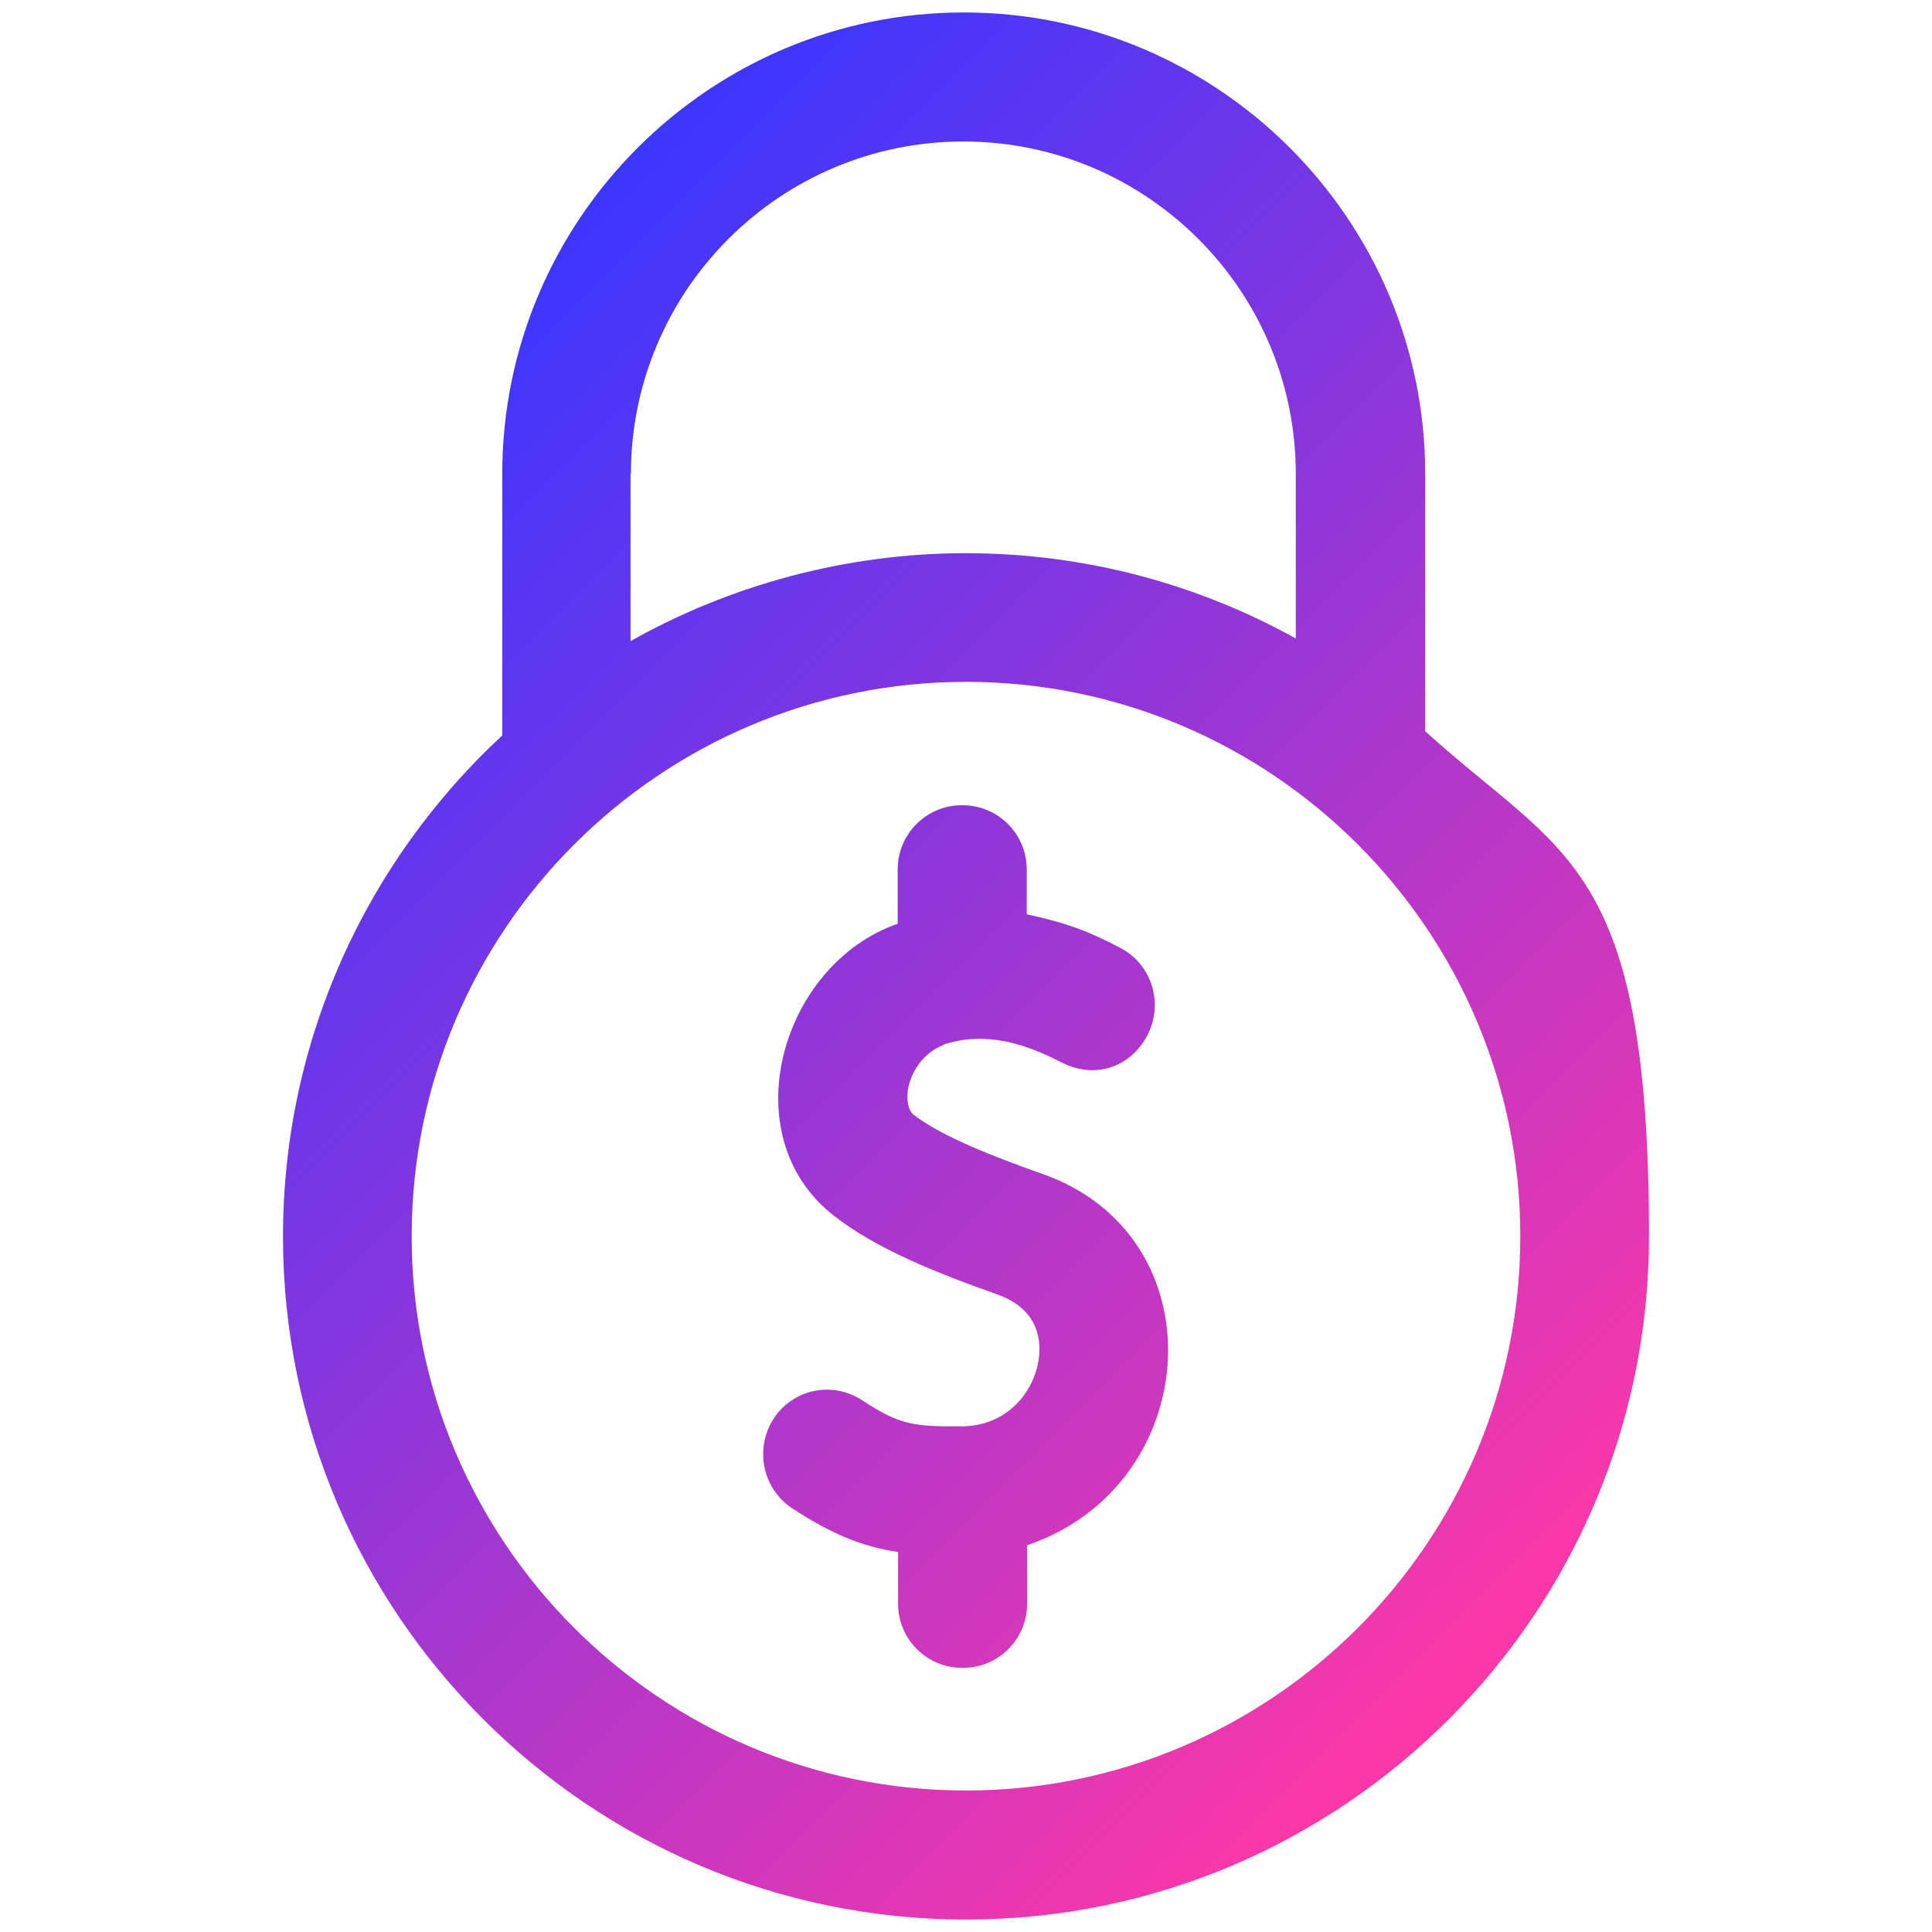<?xml version="1.0" encoding="UTF-8"?>
<svg id="Capa_1" xmlns="http://www.w3.org/2000/svg" version="1.1" xmlns:xlink="http://www.w3.org/1999/xlink" viewBox="0 0 512 512">
  <!-- Generator: Adobe Illustrator 29.1.0, SVG Export Plug-In . SVG Version: 2.1.0 Build 142)  -->
  <defs>
    <style>
      .st0 {
        fill: url(#Nueva_muestra_de_degradado_1);
      }
    </style>
    <linearGradient id="Nueva_muestra_de_degradado_1" data-name="Nueva muestra de degradado 1" x1="97.9" y1="110.3" x2="413.6" y2="426" gradientUnits="userSpaceOnUse">
      <stop offset="0" stop-color="#3c36ff"/>
      <stop offset="1" stop-color="#fe37a7"/>
    </linearGradient>
  </defs>
  <path class="st0" d="M250.1,276.8c11.4-3.7,22,0,31.1,4.7s18.4,1.2,22.8-7h0c4.5-8.5,1.3-18.9-7.1-23.3s-14.1-6.6-24.8-8.9v-11.9c0-9.4-7.6-17-17-17h-.2c-9.4,0-17,7.6-17,17v14.4c-31,10.8-44,56.2-17,77.3,11.3,8.9,27.5,15.3,43.3,20.9,11.5,4.1,11.8,12.8,11,17.7-1.4,8.3-8.3,17.2-20.3,17.3-13.1.1-16.6-.5-26.4-6.9h0c-7.9-5.2-18.4-3-23.5,4.9h0c-5.1,8-2.9,18.5,4.9,23.7h0c10.7,7,18.8,10.2,28.1,11.6v13.7c0,9.4,7.6,17,17,17h.2c9.4,0,17-7.6,17-17v-15.5c47-15.9,51.3-82.3,3.5-98.6-12.4-4.4-26.1-9.7-33.6-15.5-1.6-1.3-1.8-4.2-1.5-6.5.6-4.1,3.5-9.7,9.5-12h0ZM377.7,193.7v-68.1c0-67.4-54.9-122.3-122.3-122.3s-122.3,54.9-122.3,122.3v69.3c-35.7,33.1-58.1,80.4-58.1,132.8,0,99.8,81.2,181,181,181s181-81.2,181-181-22.9-100.8-59.4-134h.1ZM167.2,125.6c0-48.6,39.5-88.1,88.1-88.1s88.1,39.5,88.1,88.1v43.6c-26-14.4-55.8-22.6-87.5-22.6s-62.5,8.5-88.8,23.3v-44.3s.1,0,.1,0ZM256,474.5c-81,0-146.9-65.9-146.9-146.9s65.9-146.9,146.9-146.9,146.9,65.9,146.9,146.9-65.9,146.9-146.9,146.9Z"/>
</svg>